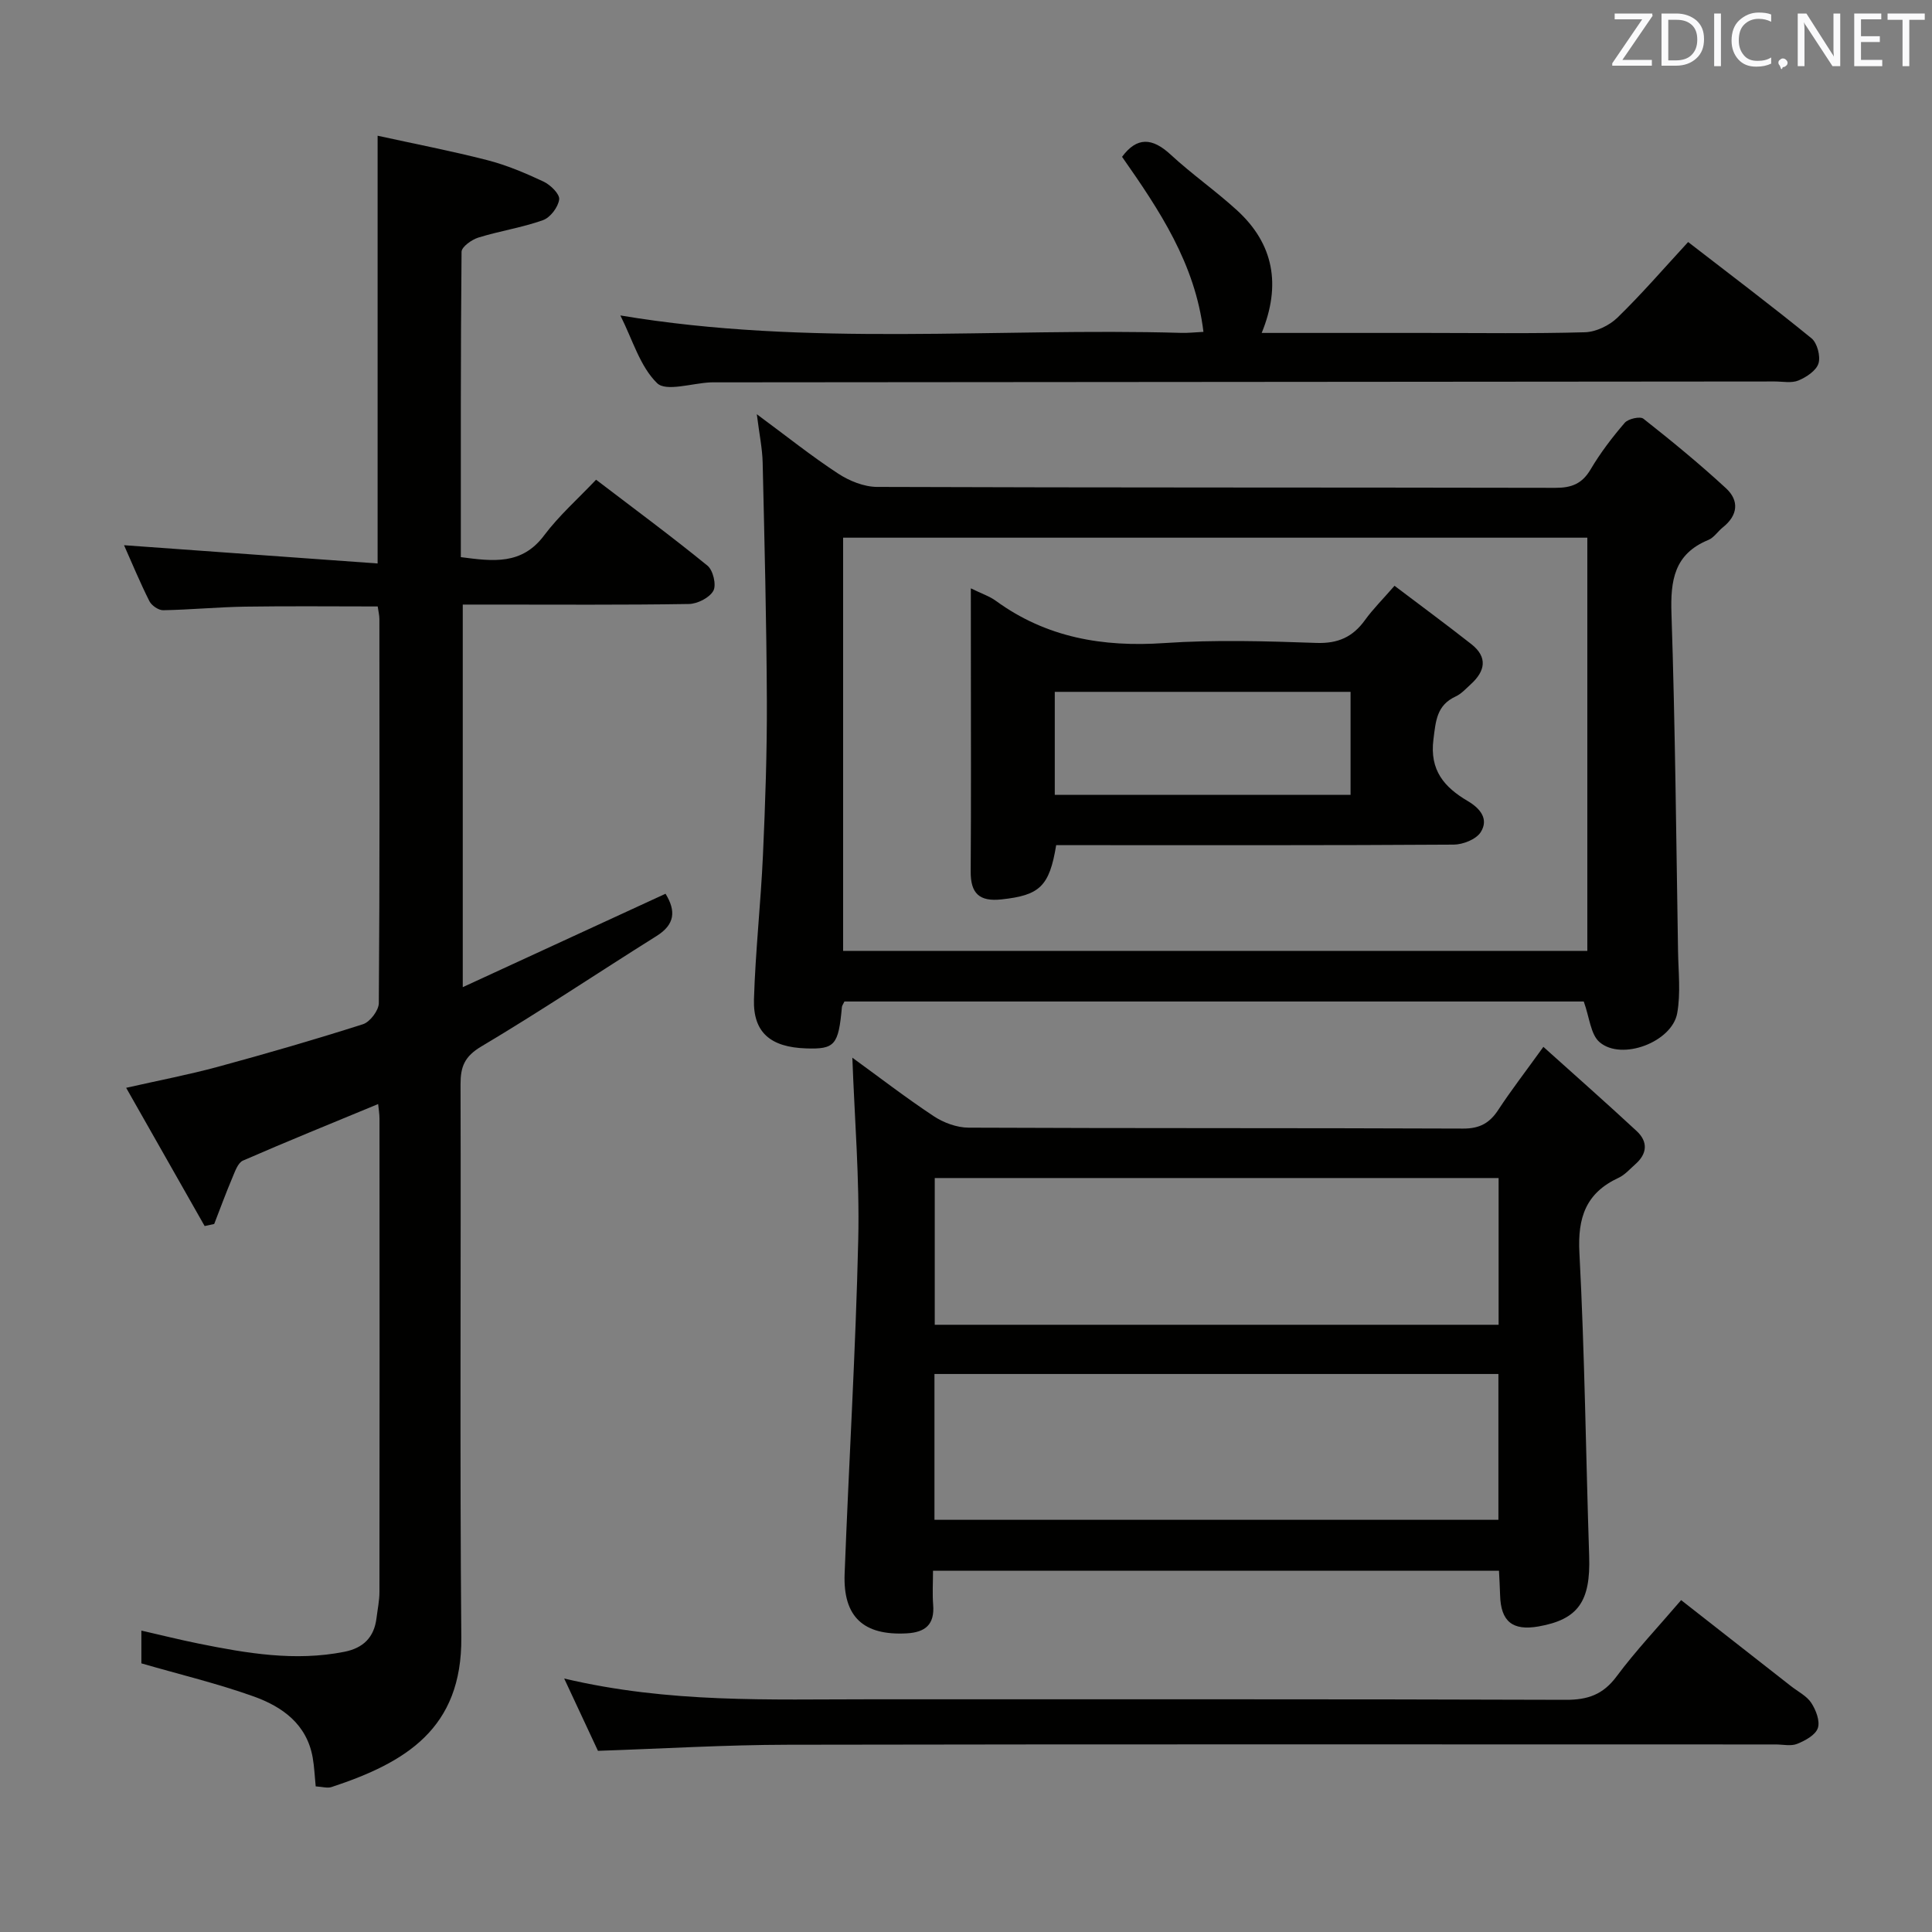 <svg enable-background="new 0 0 400 400" viewBox="0 0 400 400" xmlns="http://www.w3.org/2000/svg"><rect x="0" y="0" width="400" height="400" fill="#808080" stroke="none"/><path d="m123.41 99.32c8.12 6.19 15.74 11.82 23.07 17.8 1.16.94 1.88 4 1.21 5.2-.8 1.44-3.29 2.7-5.06 2.73-13.66.22-27.33.12-40.99.12-1.81 0-3.63 0-5.83 0v79.21c14.32-6.6 28.09-12.94 41.98-19.34 2.2 3.58 1.95 6.37-1.87 8.76-12.11 7.59-23.99 15.56-36.27 22.86-3.48 2.07-4.31 4.19-4.3 7.84.11 38.16-.17 76.33.16 114.49.17 18.91-11.5 25.93-26.87 31-.86.28-1.92-.06-3.28-.14-.21-2.08-.28-4.05-.62-5.96-1.22-6.93-6.3-10.54-12.22-12.66-7.46-2.67-15.21-4.52-23.25-6.85 0-1.65 0-3.92 0-6.78 4 .91 7.92 1.89 11.87 2.69 9.96 2.01 19.93 3.72 30.14 1.7 3.95-.78 6.18-3 6.67-6.97.22-1.81.61-3.62.61-5.43.04-32.66.03-65.33.01-97.99 0-.97-.17-1.93-.28-3.02-9.5 3.94-18.8 7.7-27.99 11.71-1.07.47-1.66 2.3-2.22 3.61-1.33 3.14-2.5 6.34-3.73 9.51-.66.14-1.32.29-1.98.43-5.26-9.27-10.53-18.55-16.25-28.62 6.88-1.56 12.98-2.72 18.95-4.34 10.09-2.74 20.13-5.65 30.09-8.83 1.45-.47 3.26-2.86 3.27-4.37.2-26.5.14-52.99.12-79.49 0-.8-.21-1.6-.35-2.63-9.3 0-18.39-.1-27.48.04-5.65.09-11.29.64-16.93.74-.96.02-2.39-.96-2.85-1.86-1.93-3.83-3.57-7.8-5.26-11.6 17.53 1.26 34.77 2.5 52.5 3.78 0-29.88 0-58.6 0-88.56 7.74 1.7 15.29 3.15 22.72 5.06 4 1.03 7.87 2.67 11.62 4.43 1.44.67 3.4 2.59 3.25 3.7-.2 1.59-1.83 3.75-3.35 4.29-4.34 1.55-8.98 2.24-13.39 3.61-1.38.43-3.46 1.92-3.47 2.94-.2 20.97-.15 41.94-.15 63.22 6.68.87 12.63 1.68 17.26-4.52 3.08-4.1 6.99-7.55 10.74-11.51z" fill="#010100"/><path d="m327.9 207.35c-50.74 0-101.97 0-153.07 0-.26.56-.49.84-.52 1.14-.71 7.89-1.47 8.77-7.42 8.57-7.34-.24-10.99-3.29-10.79-10.15.3-9.95 1.41-19.88 1.86-29.83.48-10.63.85-21.27.81-31.91-.07-16.47-.49-32.94-.87-49.41-.07-2.93-.69-5.84-1.21-10 6.19 4.57 11.33 8.69 16.82 12.28 2.33 1.53 5.37 2.76 8.09 2.77 46.8.17 93.61.09 140.42.19 3.36.01 5.54-.84 7.3-3.82 2.02-3.42 4.47-6.63 7.07-9.65.72-.83 3.17-1.38 3.86-.84 5.85 4.61 11.62 9.34 17.09 14.39 2.78 2.56 2.5 5.6-.64 8.1-1.04.83-1.84 2.13-3 2.61-7.08 2.9-7.87 8.38-7.64 15.26.77 23.28.98 46.59 1.36 69.88.07 4.29.57 8.68-.17 12.83-1.06 5.97-11.46 9.92-16.05 6.03-1.89-1.59-2.1-5.14-3.3-8.44zm.74-10.48c0-28.86 0-57.23 0-85.55-51.58 0-102.8 0-154.08 0v85.55z" fill="#010100"/><path d="m319.54 216.74c6.82 6.13 13.14 11.7 19.31 17.43 2.38 2.21 2.21 4.69-.27 6.87-1.12.99-2.16 2.2-3.47 2.81-6.75 3.13-8.5 8.2-8.11 15.53 1.1 20.91 1.33 41.87 2.02 62.8.31 9.36-2.26 13.11-10.49 14.56-5.38.94-7.8-1.03-7.95-6.46-.04-1.63-.15-3.26-.23-5.07-39.1 0-77.83 0-117.18 0 0 2.48-.15 4.77.03 7.03.33 4.08-1.6 5.72-5.49 5.93-8.88.48-13.18-3.37-12.84-12.31.88-23.08 2.29-46.14 2.82-69.22.29-12.55-.77-25.14-1.22-37.66 5.25 3.81 10.89 8.16 16.81 12.09 2.06 1.37 4.81 2.39 7.25 2.4 34.14.15 68.28.05 102.41.19 3.46.01 5.51-1.17 7.3-3.93 2.63-4.01 5.58-7.82 9.3-12.99zm-9.27 27.16c-39.24 0-78.04 0-116.74 0v30.38h116.74c0-10.21 0-20.12 0-30.38zm-.04 40.57c-39.06 0-77.77 0-116.76 0v30.19h116.76c0-10.24 0-20.15 0-30.19z" fill="#010100"/><path d="m128.44 65.31c39.06 6.55 77.69 2.5 116.16 3.61 1.3.04 2.62-.11 4.56-.21-1.71-14.16-9.15-25.24-16.85-36.24 3.1-4.19 6.27-3.96 10.06-.46 4.39 4.06 9.34 7.51 13.75 11.54 7.6 6.95 9.16 15.46 5.1 25.38h33.96c10.99 0 21.99.17 32.97-.14 2.3-.07 5.05-1.4 6.73-3.03 5-4.86 9.57-10.16 14.63-15.65 8.62 6.67 17.21 13.14 25.54 19.93 1.19.97 1.9 3.71 1.45 5.2-.46 1.49-2.49 2.84-4.14 3.53-1.43.6-3.28.21-4.94.21-73.11.06-146.23.12-219.34.18-.33 0-.67-.01-1 .01-3.79.17-9.18 1.97-11.03.16-3.55-3.46-5.07-8.98-7.61-14.02z" fill="#010100"/><path d="m116.81 347.52c21.78 5.15 42.6 4.29 63.37 4.3 47.99.02 95.98-.06 143.97.11 4.59.02 7.75-1.08 10.55-4.85 3.96-5.32 8.55-10.17 13.36-15.79 7.65 5.99 15.2 11.9 22.75 17.81 1.44 1.13 3.25 2.02 4.2 3.47.96 1.47 1.85 3.77 1.35 5.22-.49 1.44-2.62 2.59-4.28 3.26-1.29.52-2.96.12-4.46.12-68.15 0-136.3-.07-204.46.06-12.95.02-25.91.81-39.36 1.26-2.07-4.42-4.3-9.19-6.99-14.97z" fill="#010100"/><path d="m201 121.81c2.28 1.12 3.9 1.64 5.2 2.6 10.46 7.61 22.13 9.6 34.86 8.73 10.45-.71 20.99-.4 31.48-.03 4.49.16 7.55-1.23 10.08-4.75 1.64-2.27 3.66-4.27 6.1-7.08 5.42 4.1 10.72 8.01 15.89 12.07 3.48 2.73 2.88 5.62-.12 8.34-.98.89-1.93 1.96-3.1 2.5-3.93 1.82-4.12 5-4.61 8.88-.83 6.47 2.3 9.95 7.12 12.79 2.64 1.56 4.36 3.77 2.66 6.44-.95 1.48-3.67 2.56-5.59 2.57-25.66.17-51.32.11-76.97.11-1.8 0-3.6 0-5.33 0-1.4 8.58-3.45 10.38-11.31 11.23-4.59.5-6.42-1.22-6.39-5.78.1-14.66.04-29.32.04-43.98-.01-4.62-.01-9.26-.01-14.64zm17.38 21.43v21.33h61.24c0-7.35 0-14.28 0-21.33-20.55 0-40.78 0-61.24 0z" fill="#010100"/><g fill="#fafafb"><path d="m342.2 3.2-6.3 9.2h6.1v1.2h-8.2v-.5l6.2-9.1h-5.7v-1.2h7.8v.4z"/><path d="m344 13.7v-10.9h3.1c1.6 0 3 .5 4.1 1.4 1.1 1 1.6 2.2 1.6 3.9s-.5 3-1.6 4-2.5 1.5-4.2 1.5h-3zm1.4-9.6v8.4h1.6c1.4 0 2.5-.4 3.2-1.1.8-.8 1.2-1.8 1.2-3.2s-.4-2.4-1.2-3.1-1.8-1-3.1-1z"/><path d="m356.3 2.8v10.9h-1.4v-10.9z"/><path d="m366.6 13.2c-.8.4-1.8.6-3 .6-1.6 0-2.8-.5-3.7-1.5s-1.4-2.3-1.4-3.9c0-1.7.5-3.2 1.6-4.2s2.4-1.6 4-1.6c1 0 1.9.1 2.6.4v1.5c-.8-.4-1.6-.6-2.6-.6-1.2 0-2.2.4-3 1.2s-1.1 1.9-1.1 3.3c0 1.3.4 2.3 1.1 3.1s1.6 1.1 2.8 1.1c1.1 0 2-.2 2.8-.7v1.3z"/><path d="m368.2 13c0-.3.1-.5.3-.6.2-.2.4-.3.6-.3.3 0 .5.1.7.3s.3.4.3.6-.1.5-.3.6c-.2.2-.4.3-.7.3-.3 1-.5-.1-.6-.3-.2-.2-.3-.4-.3-.6z"/><path d="m381.1 13.7h-1.7l-5.5-8.4c-.2-.2-.3-.5-.4-.7 0 .2.1.8.1 1.5v7.6h-1.4v-10.9h1.8l5.3 8.3c.3.4.4.6.4.8 0-.3-.1-.8-.1-1.6v-7.5h1.4v10.9z"/><path d="m389.7 13.7h-5.8v-10.9h5.6v1.2h-4.2v3.5h3.9v1.2h-3.9v3.7h4.4z"/><path d="m398.4 4.1h-3.1v9.6h-1.4v-9.6h-3.1v-1.3h7.7v1.3z"/></g></svg>